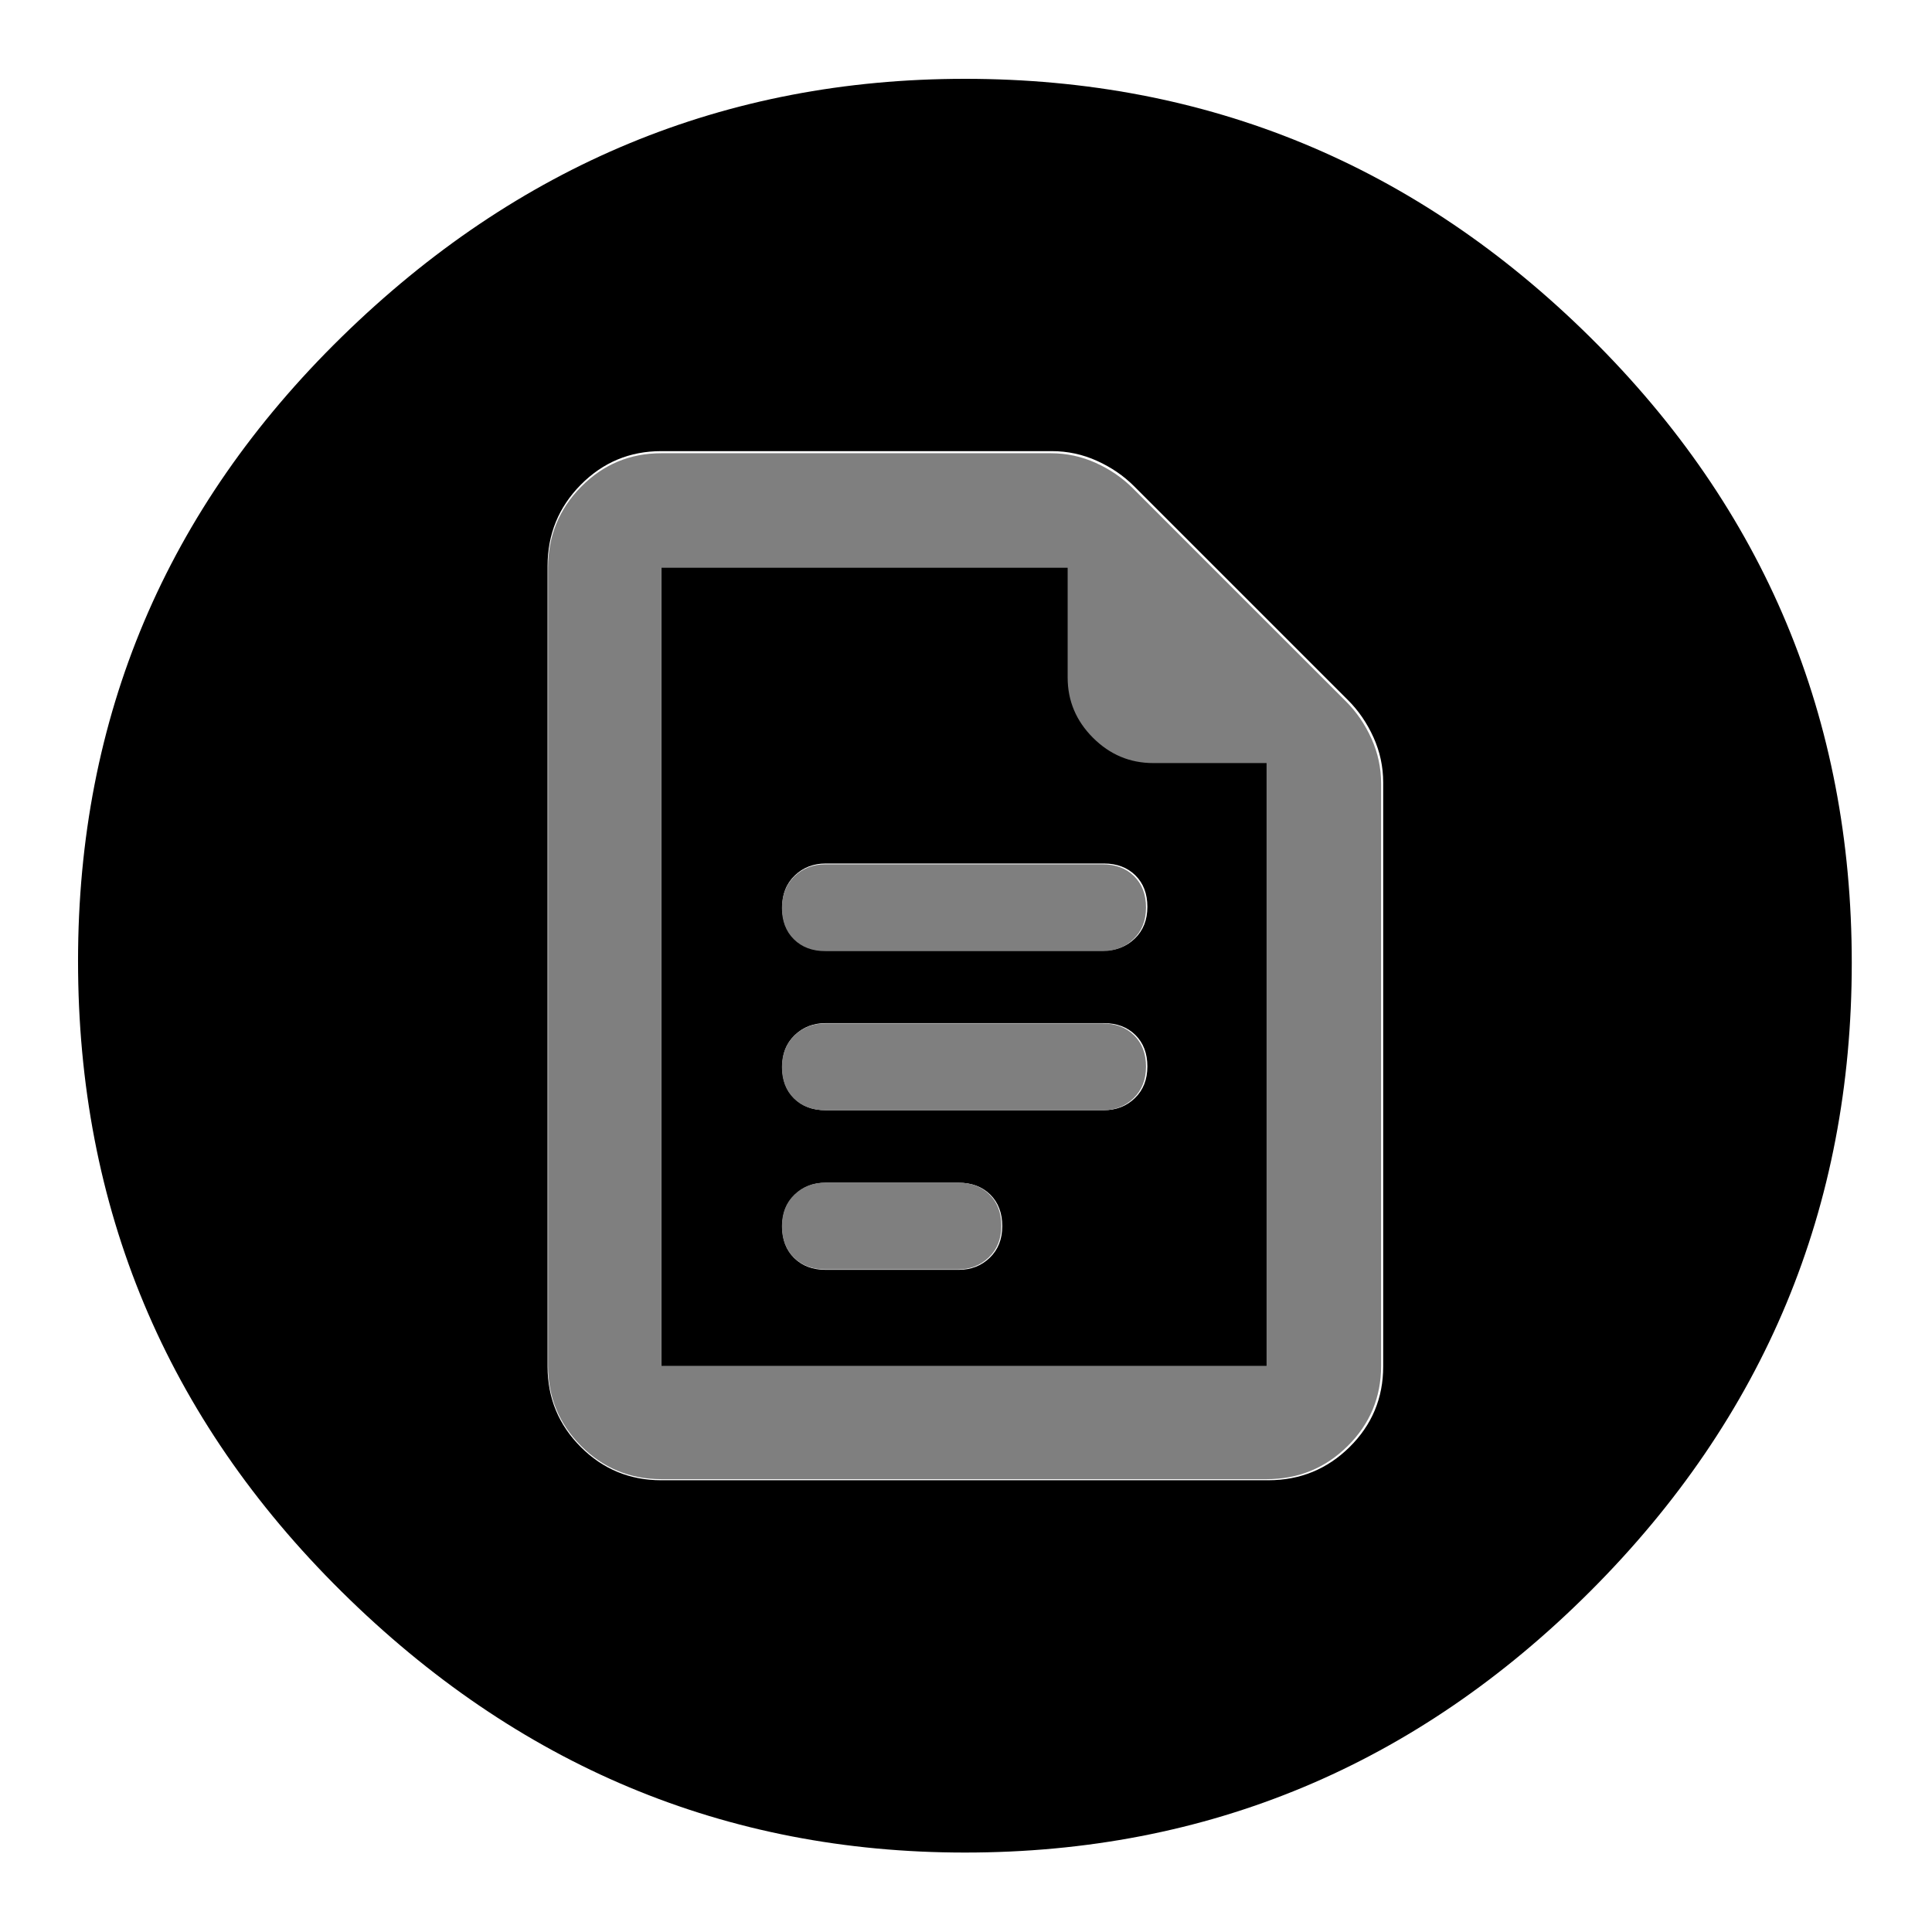 <svg clip-rule="evenodd" fill-rule="evenodd" stroke-linejoin="round" stroke-miterlimit="2" viewBox="0 0 250 250" xmlns="http://www.w3.org/2000/svg">
  <defs>
    <style type="text/css" id="current-color-scheme">.ColorScheme-Background { color:#000000; } .ColorScheme-Highlight { color:#ffffff; }</style>
  </defs><path class="ColorScheme-Background" fill="currentColor" d="m217-126c-52 0-96.667-18.467-134-55.4s-56-81.6-56-134 18.667-97.267 56-134.6 82-56 134-56c51.333 0 95.833 18.623 133.5 55.87 37.667 37.24 56.5 82.283 56.5 135.13 0 52.287-18.833 96.86-56.5 133.72-37.667 36.853-82.167 55.28-133.5 55.28zm65.055-300.235h-130.054c-6.815 0-12.621 2.372-17.417 7.116-4.796 4.747-7.195 10.492-7.195 17.237v125.131c0 3.379.691 6.598 2.073 9.659 1.382 3.06 3.195 5.713 5.44 7.958l45.856 45.856c2.246 2.245 4.898 4.059 7.959 5.441 3.06 1.381 6.28 2.072 9.658 2.072h83.68c6.745 0 12.489-2.398 17.234-7.194 4.746-4.797 7.119-10.602 7.119-17.418v-171.505c0-6.745-2.373-12.49-7.119-17.237-4.745-4.744-10.489-7.116-17.234-7.116zm0 195.858h-87.307v-23.575c0-5.009-1.813-9.327-5.44-12.954s-7.945-5.44-12.954-5.44h-24.353v-129.536h130.054zm-35.233-150.78h-28.498c-2.643 0-4.858.862-6.645 2.586-1.788 1.722-2.682 3.984-2.682 6.788 0 2.801.857 5.048 2.57 6.741 1.715 1.692 3.967 2.539 6.757 2.539h28.498c2.642 0 4.857-.862 6.645-2.586 1.787-1.722 2.681-3.985 2.681-6.788 0-2.801-.856-5.048-2.57-6.741-1.715-1.692-3.967-2.539-6.756-2.539zm0 68.395h-59.587c-2.642 0-4.858.862-6.645 2.586-1.788 1.722-2.682 3.984-2.682 6.788 0 2.801.857 5.048 2.57 6.741 1.716 1.692 3.968 2.539 6.757 2.539h59.587c2.642 0 4.857-.862 6.645-2.586 1.787-1.722 2.681-3.984 2.681-6.788 0-2.801-.856-5.048-2.57-6.741-1.715-1.692-3.967-2.539-6.756-2.539zm0-34.197h-59.587c-2.642 0-4.858.862-6.645 2.585-1.788 1.722-2.682 3.985-2.682 6.788 0 2.802.857 5.049 2.57 6.741 1.716 1.693 3.968 2.539 6.757 2.539h59.587c2.642 0 4.857-.862 6.645-2.585 1.787-1.722 2.681-3.985 2.681-6.788 0-2.802-.856-5.049-2.57-6.741-1.715-1.693-3.967-2.539-6.756-2.539z" transform="matrix(-.604 -0 0 -.604 255.926 -65.904)"/><path d="m365-493h230c10.2 0 18.75-3.327 25.65-9.98 6.9-6.647 10.35-15.38 10.35-26.2 0-10.813-3.307-19.487-9.92-26.02-6.62-6.533-15.313-9.8-26.08-9.8h-230c-10.2 0-18.75 3.327-25.65 9.98-6.9 6.647-10.35 15.38-10.35 26.2 0 10.813 3.307 19.487 9.92 26.02 6.62 6.533 15.313 9.8 26.08 9.8zm0 132h230c10.2 0 18.75-3.327 25.65-9.98 6.9-6.647 10.35-15.38 10.35-26.2 0-10.813-3.307-19.487-9.92-26.02-6.62-6.533-15.313-9.8-26.08-9.8h-230c-10.2 0-18.75 3.327-25.65 9.98-6.9 6.647-10.35 15.38-10.35 26.2 0 10.813 3.307 19.487 9.92 26.02 6.62 6.533 15.313 9.8 26.08 9.8zm0 132h110c10.2 0 18.75-3.327 25.65-9.98 6.9-6.647 10.35-15.38 10.35-26.2 0-10.813-3.307-19.487-9.92-26.02-6.62-6.533-15.313-9.8-26.08-9.8h-110c-10.2 0-18.75 3.327-25.65 9.98-6.9 6.647-10.35 15.38-10.35 26.2 0 10.813 3.307 19.487 9.92 26.02 6.62 6.533 15.313 9.8 26.08 9.8zm-136 174c-26.033 0-48.207-9.157-66.52-27.47-18.32-18.32-27.48-40.497-27.48-66.53v-662c0-26.307 9.16-48.717 27.48-67.23 18.313-18.513 40.487-27.77 66.52-27.77h323c13.04 0 25.467 2.667 37.28 8s22.053 12.333 30.72 21l177 177c8.667 8.667 15.667 18.907 21 30.72s8 24.24 8 37.28v483c0 26.033-9.257 48.21-27.77 66.53-18.513 18.313-40.923 27.47-67.23 27.47zm502-594h-94c-19.333 0-36-7-50-21s-21-30.667-21-50v-91h-337v662h502zm-502-162v162-162 662z" fill="rgb(127, 127, 127)" fill-rule="nonzero" transform="matrix(.156 0 0 .156 49.858 199.984)"/></svg>
